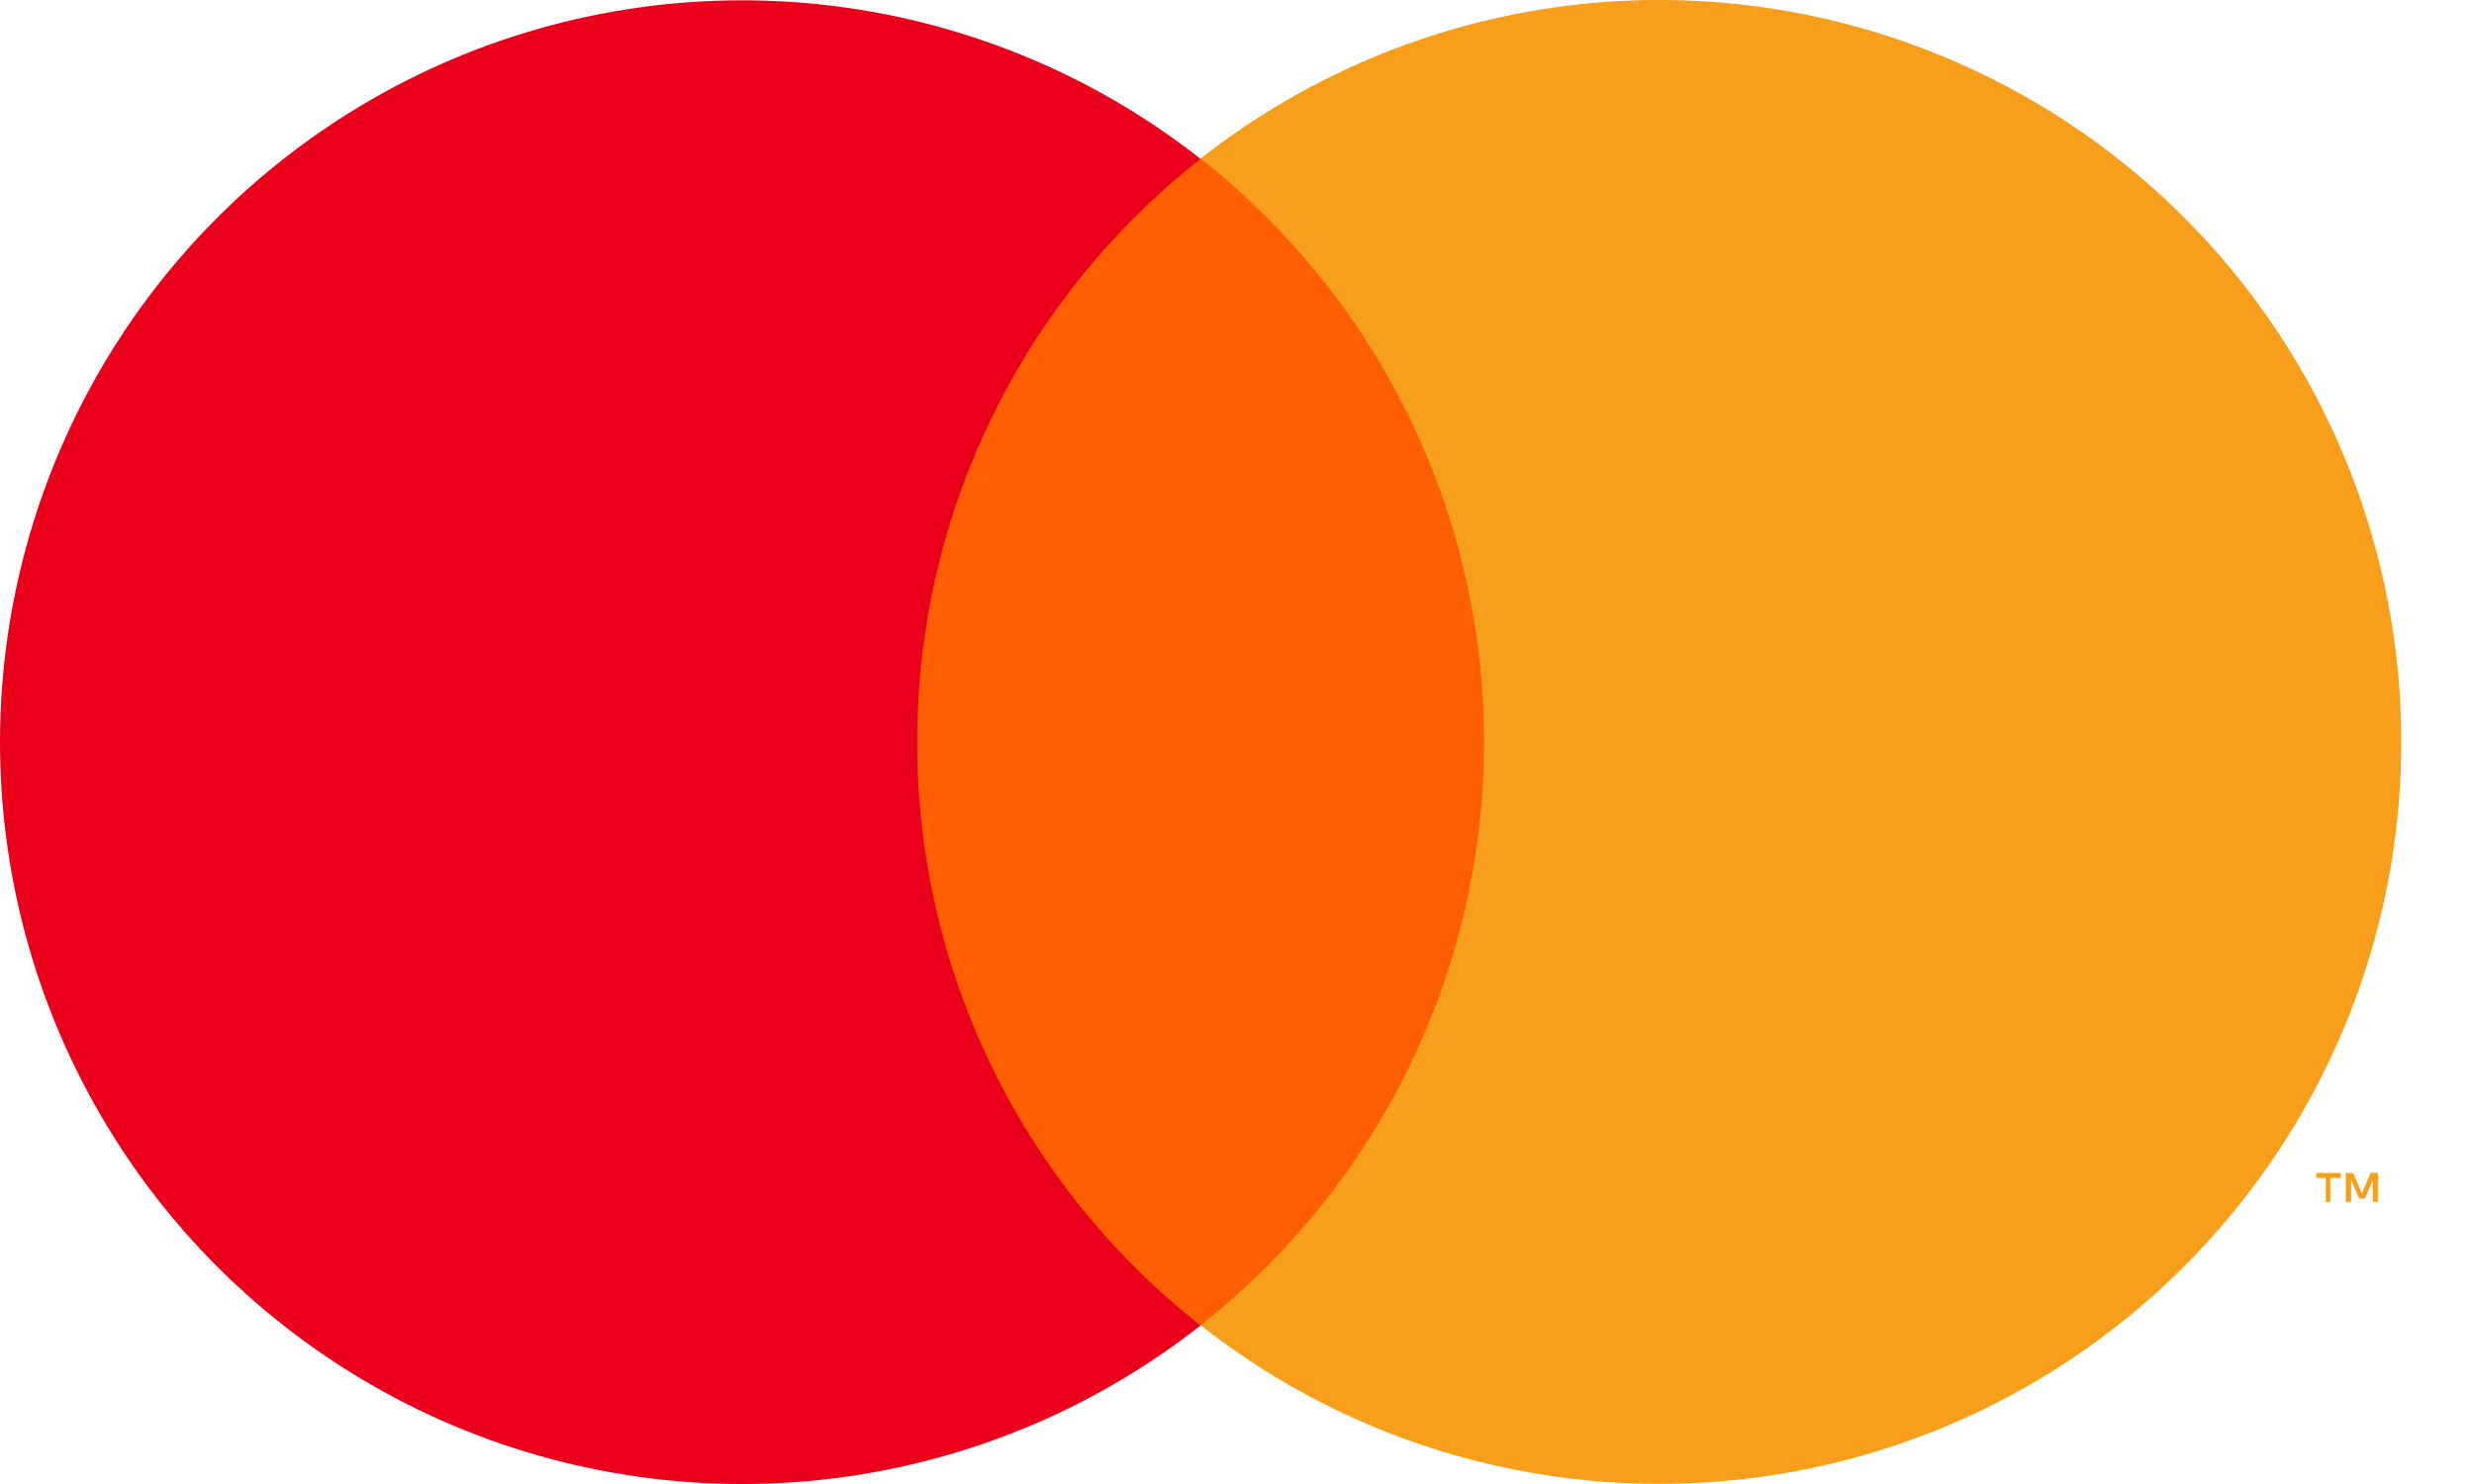 <svg id="vector" xmlns="http://www.w3.org/2000/svg" width="30" height="18" viewBox="0 0 30 18"><path fill="#FF5F00" d="M18.892,1.924H10.229V16.074H18.892V1.924Z" id="path_0"/><path fill="#EB001B" d="M11.122,9.001C11.12,7.638 11.429,6.294 12.025,5.068C12.62,3.843 13.486,2.769 14.558,1.927C13.231,0.884 11.637,0.235 9.958,0.055C8.279,-0.125 6.584,0.171 5.065,0.909C3.547,1.647 2.266,2.797 1.371,4.228C0.475,5.66 0,7.314 0,9.002C0,10.691 0.475,12.345 1.371,13.776C2.266,15.207 3.547,16.357 5.065,17.095C6.584,17.833 8.279,18.129 9.958,17.949C11.637,17.769 13.231,17.12 14.558,16.077C13.486,15.236 12.62,14.161 12.024,12.935C11.429,11.709 11.12,10.364 11.122,9.001Z" id="path_1"/><path fill="#F79E1B" d="M28.258,14.577V14.287H28.383V14.227H28.085V14.287H28.203V14.577H28.258ZM28.835,14.577V14.227H28.745L28.64,14.477L28.535,14.227H28.445V14.577H28.51V14.312L28.608,14.539H28.675L28.773,14.312V14.577H28.835Z" id="path_2"/><path fill="#F79E1B" d="M29.118,9.001C29.118,10.689 28.643,12.343 27.747,13.775C26.851,15.206 25.57,16.356 24.052,17.094C22.533,17.832 20.837,18.127 19.159,17.947C17.48,17.767 15.885,17.118 14.558,16.074C15.63,15.232 16.496,14.158 17.091,12.932C17.687,11.707 17.996,10.362 17.996,8.999C17.996,7.637 17.687,6.292 17.091,5.066C16.496,3.841 15.63,2.766 14.558,1.924C15.885,0.881 17.48,0.232 19.159,0.051C20.837,-0.129 22.533,0.167 24.052,0.905C25.57,1.642 26.851,2.793 27.747,4.224C28.643,5.655 29.118,7.31 29.118,8.998V9.001Z" id="path_3"/></svg>